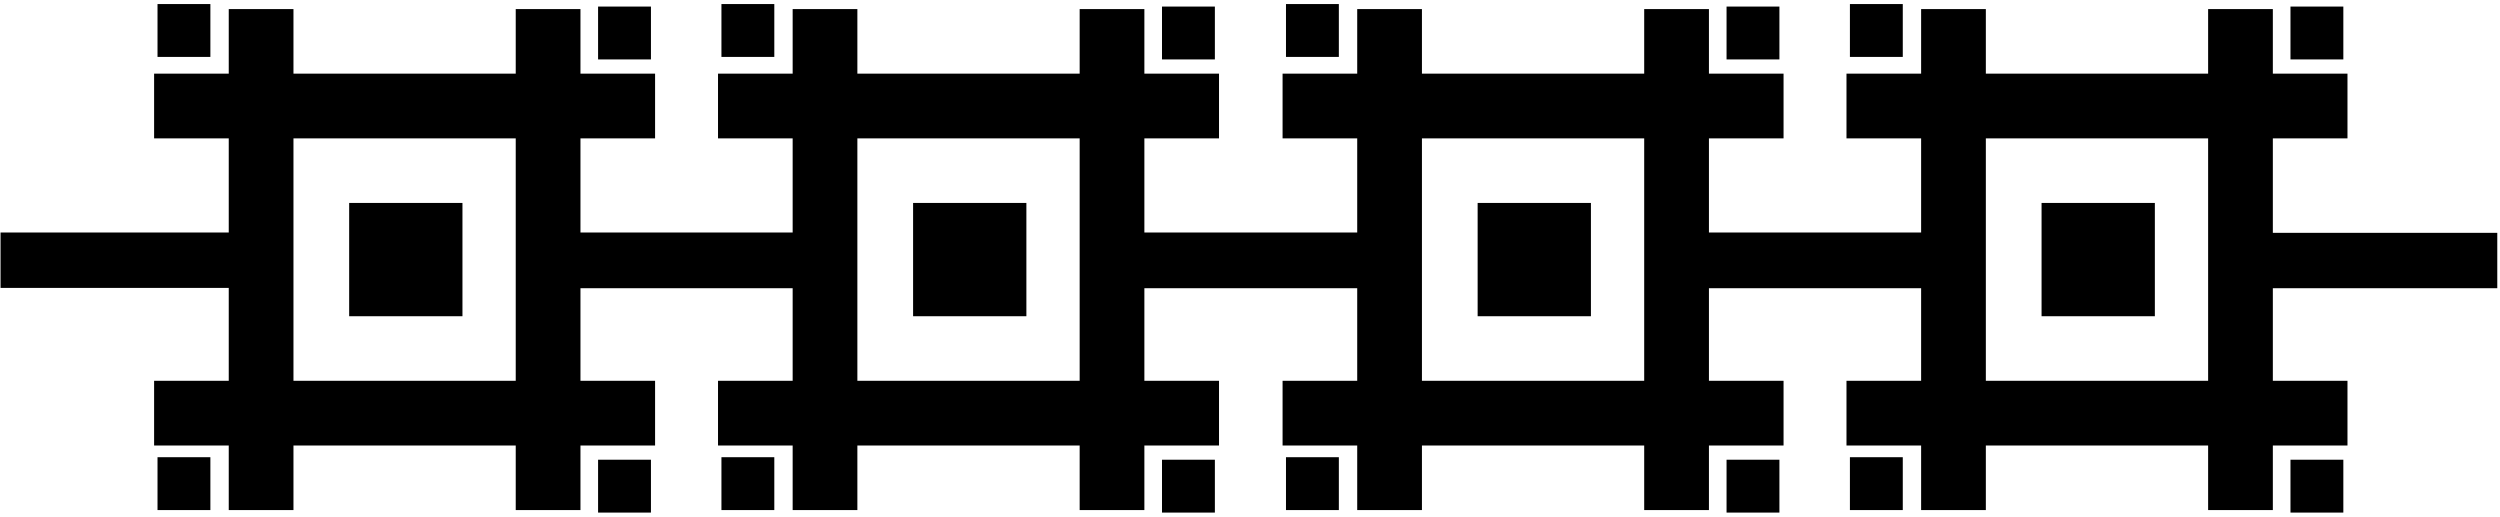 <?xml version="1.0" encoding="UTF-8"?>
<svg xmlns="http://www.w3.org/2000/svg" xmlns:xlink="http://www.w3.org/1999/xlink" width="571pt" height="118pt" viewBox="0 0 571 118" version="1.1">
<g id="surface1">
<path style=" stroke:none;fill-rule:nonzero;fill:rgb(0%,0%,0%);fill-opacity:1;" d="M 79.75 72.227 L 105.625 72.227 L 105.625 46.352 L 79.75 46.352 Z M 79.75 72.227 "/>
<path style=" stroke:none;fill-rule:nonzero;fill:rgb(0%,0%,0%);fill-opacity:1;" d="M 35.977 13 L 48.051 13 L 48.051 0.926 L 35.977 0.926 Z M 35.977 13 "/>
<path style=" stroke:none;fill-rule:nonzero;fill:rgb(0%,0%,0%);fill-opacity:1;" d="M 136.602 13.574 L 148.676 13.574 L 148.676 1.5 L 136.602 1.5 Z M 136.602 13.574 "/>
<path style=" stroke:none;fill-rule:nonzero;fill:rgb(0%,0%,0%);fill-opacity:1;" d="M 35.977 116.5 L 48.051 116.5 L 48.051 104.426 L 35.977 104.426 Z M 35.977 116.5 "/>
<path style=" stroke:none;fill-rule:nonzero;fill:rgb(0%,0%,0%);fill-opacity:1;" d="M 136.602 117.074 L 148.676 117.074 L 148.676 105 L 136.602 105 Z M 136.602 117.074 "/>
<path style=" stroke:none;fill-rule:nonzero;fill:rgb(0%,0%,0%);fill-opacity:1;" d="M 208.551 72.227 L 234.426 72.227 L 234.426 46.352 L 208.551 46.352 Z M 208.551 72.227 "/>
<path style=" stroke:none;fill-rule:nonzero;fill:rgb(0%,0%,0%);fill-opacity:1;" d="M 164.777 13 L 176.852 13 L 176.852 0.926 L 164.777 0.926 Z M 164.777 13 "/>
<path style=" stroke:none;fill-rule:nonzero;fill:rgb(0%,0%,0%);fill-opacity:1;" d="M 265.402 13.574 L 277.477 13.574 L 277.477 1.5 L 265.402 1.5 Z M 265.402 13.574 "/>
<path style=" stroke:none;fill-rule:nonzero;fill:rgb(0%,0%,0%);fill-opacity:1;" d="M 164.777 116.5 L 176.852 116.5 L 176.852 104.426 L 164.777 104.426 Z M 164.777 116.5 "/>
<path style=" stroke:none;fill-rule:nonzero;fill:rgb(0%,0%,0%);fill-opacity:1;" d="M 265.402 117.074 L 277.477 117.074 L 277.477 105 L 265.402 105 Z M 265.402 117.074 "/>
<path style=" stroke:none;fill-rule:nonzero;fill:rgb(0%,0%,0%);fill-opacity:1;" d="M 570.379 65.828 L 570.379 53.18 L 519.117 53.18 L 519.117 31.605 L 536.164 31.605 L 536.164 16.82 L 519.117 16.82 L 519.117 2.074 L 504.336 2.074 L 504.336 16.82 L 453.566 16.82 L 453.566 2.074 L 438.785 2.074 L 438.785 16.82 L 421.738 16.82 L 421.738 31.605 L 438.785 31.605 L 438.785 53.105 L 390.32 53.105 L 390.32 31.605 L 407.363 31.605 L 407.363 16.82 L 390.32 16.82 L 390.32 2.074 L 375.535 2.074 L 375.535 16.82 L 324.77 16.82 L 324.77 2.074 L 309.988 2.074 L 309.988 16.82 L 292.941 16.82 L 292.941 31.605 L 309.988 31.605 L 309.988 53.105 L 261.375 53.105 L 261.375 31.605 L 278.422 31.605 L 278.422 16.82 L 261.375 16.82 L 261.375 2.074 L 246.594 2.074 L 246.594 16.82 L 195.824 16.82 L 195.824 2.074 L 181.043 2.074 L 181.043 16.82 L 163.996 16.82 L 163.996 31.605 L 181.043 31.605 L 181.043 53.105 L 132.578 53.105 L 132.578 31.605 L 149.621 31.605 L 149.621 16.82 L 132.578 16.82 L 132.578 2.074 L 117.793 2.074 L 117.793 16.82 L 67.027 16.82 L 67.027 2.074 L 52.246 2.074 L 52.246 16.82 L 35.199 16.82 L 35.199 31.605 L 52.246 31.605 L 52.246 53.105 L 0.125 53.105 L 0.125 65.758 L 52.246 65.758 L 52.246 86.973 L 35.199 86.973 L 35.199 101.754 L 52.246 101.754 L 52.246 116.5 L 67.027 116.5 L 67.027 101.754 L 117.793 101.754 L 117.793 116.5 L 132.578 116.5 L 132.578 101.754 L 149.621 101.754 L 149.621 86.973 L 132.578 86.973 L 132.578 65.828 L 181.043 65.828 L 181.043 86.973 L 163.996 86.973 L 163.996 101.754 L 181.043 101.754 L 181.043 116.5 L 195.824 116.5 L 195.824 101.754 L 246.594 101.754 L 246.594 116.5 L 261.375 116.5 L 261.375 101.754 L 278.422 101.754 L 278.422 86.973 L 261.375 86.973 L 261.375 65.828 L 309.988 65.828 L 309.988 86.973 L 292.941 86.973 L 292.941 101.754 L 309.988 101.754 L 309.988 116.5 L 324.77 116.5 L 324.77 101.754 L 375.535 101.754 L 375.535 116.5 L 390.32 116.5 L 390.32 101.754 L 407.363 101.754 L 407.363 86.973 L 390.32 86.973 L 390.32 65.828 L 438.785 65.828 L 438.785 86.973 L 421.738 86.973 L 421.738 101.754 L 438.785 101.754 L 438.785 116.5 L 453.566 116.5 L 453.566 101.754 L 504.336 101.754 L 504.336 116.5 L 519.117 116.5 L 519.117 101.754 L 536.164 101.754 L 536.164 86.973 L 519.117 86.973 L 519.117 65.828 Z M 117.793 86.973 L 67.027 86.973 L 67.027 31.605 L 117.793 31.605 Z M 246.594 86.973 L 195.824 86.973 L 195.824 31.605 L 246.594 31.605 Z M 375.535 86.973 L 324.77 86.973 L 324.77 31.605 L 375.535 31.605 Z M 504.336 86.973 L 453.566 86.973 L 453.566 31.605 L 504.336 31.605 L 504.336 86.973 "/>
<path style=" stroke:none;fill-rule:nonzero;fill:rgb(0%,0%,0%);fill-opacity:1;" d="M 337.492 72.227 L 363.367 72.227 L 363.367 46.352 L 337.492 46.352 Z M 337.492 72.227 "/>
<path style=" stroke:none;fill-rule:nonzero;fill:rgb(0%,0%,0%);fill-opacity:1;" d="M 293.719 13 L 305.793 13 L 305.793 0.926 L 293.719 0.926 Z M 293.719 13 "/>
<path style=" stroke:none;fill-rule:nonzero;fill:rgb(0%,0%,0%);fill-opacity:1;" d="M 394.344 13.574 L 406.418 13.574 L 406.418 1.5 L 394.344 1.5 Z M 394.344 13.574 "/>
<path style=" stroke:none;fill-rule:nonzero;fill:rgb(0%,0%,0%);fill-opacity:1;" d="M 293.719 116.5 L 305.793 116.5 L 305.793 104.426 L 293.719 104.426 Z M 293.719 116.5 "/>
<path style=" stroke:none;fill-rule:nonzero;fill:rgb(0%,0%,0%);fill-opacity:1;" d="M 394.344 117.074 L 406.418 117.074 L 406.418 105 L 394.344 105 Z M 394.344 117.074 "/>
<path style=" stroke:none;fill-rule:nonzero;fill:rgb(0%,0%,0%);fill-opacity:1;" d="M 466.293 72.227 L 492.168 72.227 L 492.168 46.352 L 466.293 46.352 Z M 466.293 72.227 "/>
<path style=" stroke:none;fill-rule:nonzero;fill:rgb(0%,0%,0%);fill-opacity:1;" d="M 422.52 13 L 434.594 13 L 434.594 0.926 L 422.52 0.926 Z M 422.52 13 "/>
<path style=" stroke:none;fill-rule:nonzero;fill:rgb(0%,0%,0%);fill-opacity:1;" d="M 523.145 13.574 L 535.219 13.574 L 535.219 1.5 L 523.145 1.5 Z M 523.145 13.574 "/>
<path style=" stroke:none;fill-rule:nonzero;fill:rgb(0%,0%,0%);fill-opacity:1;" d="M 422.52 116.5 L 434.594 116.5 L 434.594 104.426 L 422.52 104.426 Z M 422.52 116.5 "/>
<path style=" stroke:none;fill-rule:nonzero;fill:rgb(0%,0%,0%);fill-opacity:1;" d="M 523.145 117.074 L 535.219 117.074 L 535.219 105 L 523.145 105 Z M 523.145 117.074 "/>
</g>
</svg>
